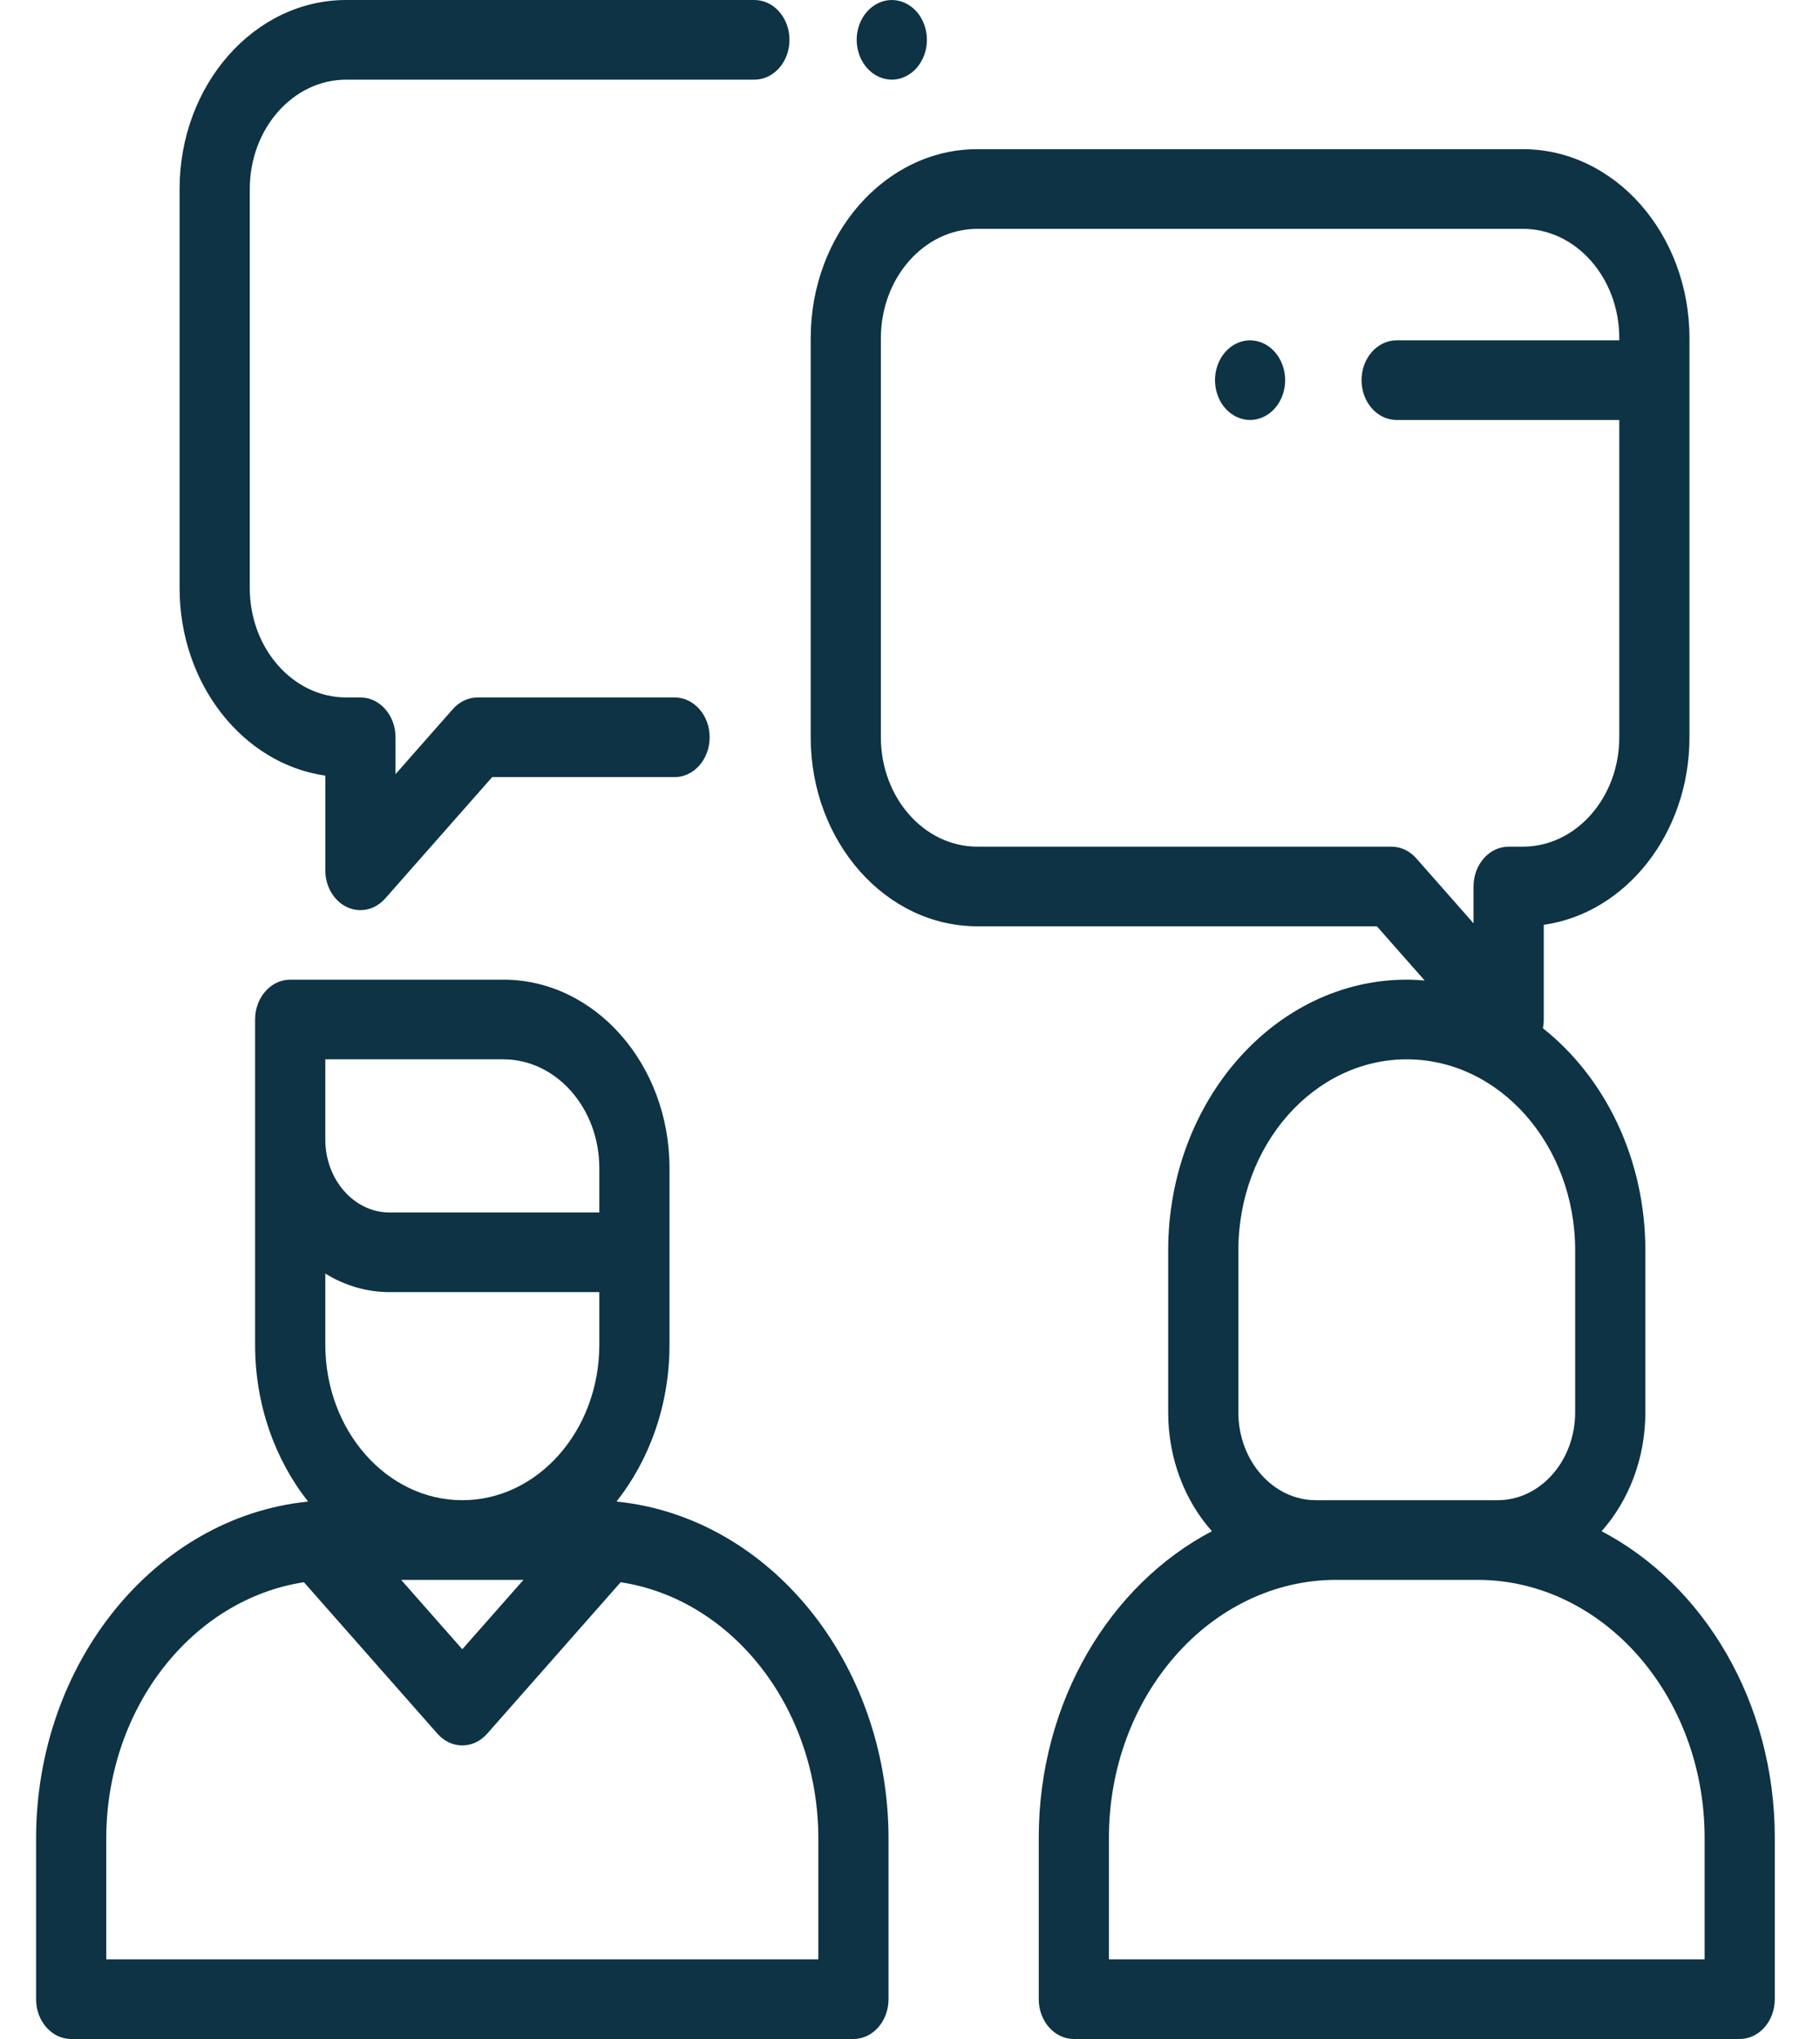 <svg width="50" height="56" viewBox="0 0 50 56" fill="none" xmlns="http://www.w3.org/2000/svg">
<g clip-path="url(#clip0)">
<path d="M16.97 41.243C16.96 41.24 16.95 41.238 16.94 41.235C17.843 40.092 18.393 38.584 18.393 36.932V32.083C18.393 29.229 16.346 26.906 13.829 26.906H7.973C7.44 26.906 7.008 27.396 7.008 28V36.932C7.008 38.584 7.558 40.092 8.461 41.235C8.451 41.238 8.441 41.24 8.431 41.244C4.265 41.679 0.991 45.664 0.991 50.502V54.906C0.991 55.51 1.423 56 1.955 56H23.446C23.979 56 24.41 55.51 24.41 54.906V50.502C24.41 45.664 21.136 41.679 16.97 41.243ZM12.701 41.202C10.625 41.202 8.937 39.287 8.937 36.932V34.977C9.461 35.302 10.063 35.487 10.702 35.487H16.465V36.932C16.465 39.287 14.776 41.202 12.701 41.202ZM14.381 43.39L12.7 45.296L11.02 43.39H14.381ZM8.937 29.094H13.829C15.282 29.094 16.465 30.435 16.465 32.083V33.3H10.702C9.729 33.3 8.937 32.401 8.937 31.297V29.094ZM2.919 53.812V50.502C2.919 46.903 5.288 43.922 8.35 43.455L12.019 47.617C12.207 47.83 12.454 47.937 12.7 47.937C12.947 47.937 13.194 47.83 13.382 47.617L17.051 43.455C20.113 43.922 22.482 46.903 22.482 50.502V53.812H2.919Z" fill="#0D3344"/>
<path d="M44 42.054C44.742 41.22 45.202 40.064 45.202 38.789V34.342C45.202 31.818 44.087 29.585 42.387 28.24C42.403 28.163 42.411 28.082 42.411 28V25.4C44.665 25.079 46.414 22.892 46.414 20.249V9.289C46.414 6.426 44.361 4.097 41.838 4.097H26.848C24.324 4.097 22.272 6.426 22.272 9.289V20.249C22.272 23.111 24.324 25.44 26.848 25.44H37.826L39.139 26.929C38.977 26.916 38.813 26.906 38.647 26.906C35.033 26.906 32.093 30.242 32.093 34.342V38.788C32.093 40.064 32.553 41.22 33.294 42.054C30.489 43.524 28.537 46.744 28.537 50.474V54.906C28.537 55.51 28.969 56 29.501 56H47.794C48.326 56 48.758 55.51 48.758 54.906V50.474C48.758 46.744 46.805 43.524 44 42.054ZM38.908 23.573C38.727 23.368 38.482 23.253 38.226 23.253H26.848C25.388 23.253 24.2 21.905 24.2 20.249V9.289C24.2 7.632 25.388 6.285 26.848 6.285H41.838C43.298 6.285 44.486 7.632 44.486 9.289V9.347H38.369C37.837 9.347 37.405 9.837 37.405 10.441C37.405 11.045 37.837 11.535 38.369 11.535H44.486V20.249C44.486 21.905 43.298 23.253 41.838 23.253H41.447C40.914 23.253 40.482 23.742 40.482 24.346V25.359L38.908 23.573ZM34.021 34.342C34.021 31.448 36.096 29.094 38.647 29.094C41.198 29.094 43.274 31.448 43.274 34.342V38.788C43.274 40.119 42.319 41.202 41.146 41.202H40.585H36.71H36.149V41.202C34.976 41.202 34.021 40.12 34.021 38.789V34.342ZM46.83 53.812H46.829H30.465V50.474C30.465 46.568 33.267 43.39 36.71 43.39H40.585C44.028 43.39 46.83 46.568 46.83 50.474V53.812Z" fill="#0D3344"/>
<path d="M20.724 0H9.51C6.987 0 4.934 2.329 4.934 5.191V16.152C4.934 18.794 6.683 20.982 8.937 21.302V23.903C8.937 24.345 9.172 24.744 9.532 24.913C9.652 24.969 9.777 24.997 9.901 24.997C10.152 24.997 10.399 24.885 10.583 24.676L13.521 21.343H18.532C19.064 21.343 19.496 20.853 19.496 20.249C19.496 19.645 19.064 19.155 18.532 19.155H13.122C12.866 19.155 12.621 19.271 12.44 19.476L10.866 21.262V20.249C10.866 19.645 10.434 19.155 9.901 19.155H9.51C8.05 19.155 6.862 17.808 6.862 16.152V5.191C6.862 3.535 8.05 2.188 9.51 2.188H20.724C21.257 2.188 21.689 1.698 21.689 1.094C21.689 0.49 21.257 0 20.724 0Z" fill="#0D3344"/>
<path d="M25.182 0.32C25.002 0.117 24.754 0 24.5 0C24.246 0 23.997 0.117 23.819 0.32C23.638 0.524 23.535 0.806 23.535 1.094C23.535 1.381 23.638 1.664 23.819 1.867C23.997 2.07 24.246 2.188 24.5 2.188C24.754 2.188 25.002 2.07 25.182 1.867C25.361 1.664 25.465 1.381 25.465 1.094C25.465 0.806 25.361 0.524 25.182 0.32Z" fill="#0D3344"/>
<path d="M35.024 9.668C34.845 9.464 34.596 9.347 34.343 9.347C34.089 9.347 33.84 9.464 33.661 9.668C33.482 9.871 33.379 10.153 33.379 10.441C33.379 10.729 33.482 11.011 33.661 11.214C33.841 11.418 34.089 11.535 34.343 11.535C34.596 11.535 34.845 11.418 35.024 11.214C35.204 11.011 35.307 10.729 35.307 10.441C35.307 10.153 35.204 9.871 35.024 9.668Z" fill="#0D3344"/>
</g>
<defs>
<clipPath id="clip0">
<rect width="49.366" height="56" fill="white" transform="translate(0.191)"/>
</clipPath>
</defs>
</svg>
